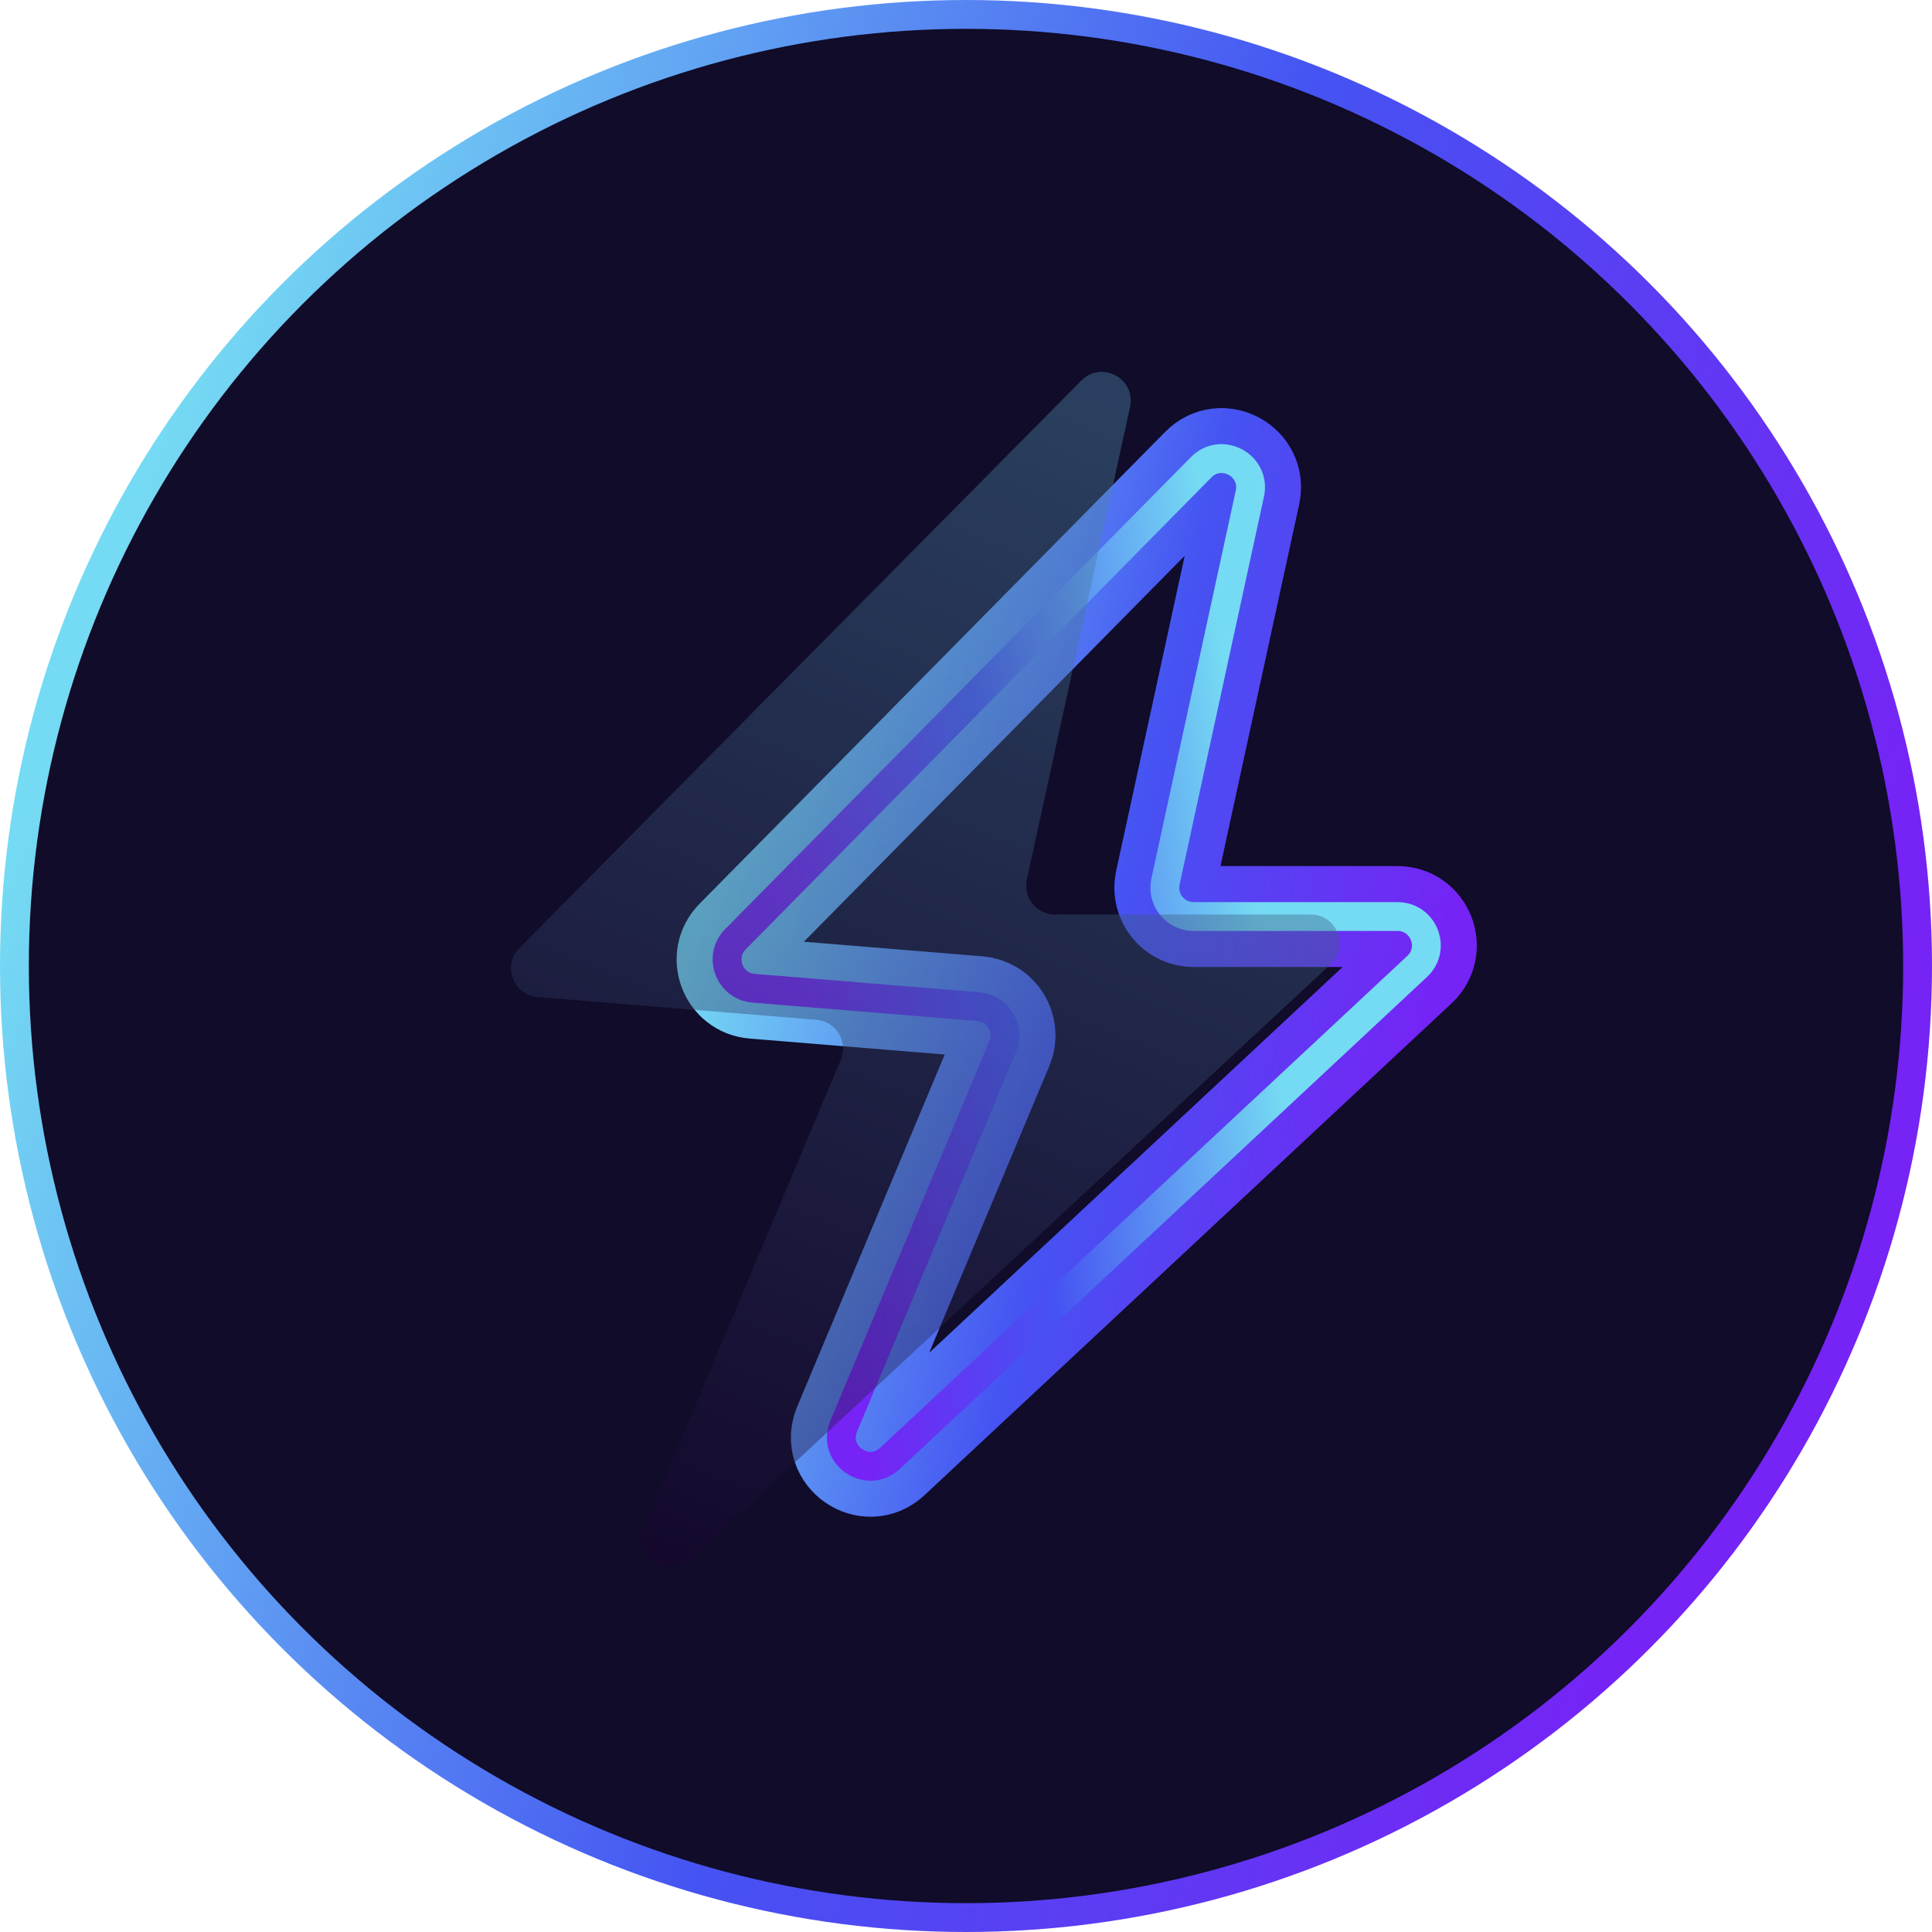 <svg width="134" height="134" viewBox="0 0 134 134" fill="none" xmlns="http://www.w3.org/2000/svg">
<circle cx="67" cy="67" r="66" fill="#100C29" stroke="url(#paint0_linear_2687_2213)" stroke-width="2"/>
<g filter="url(#filter0_f_2687_2213)">
<path d="M51.008 65.145L83.31 32.409C84.717 30.983 87.114 32.281 86.688 34.239L80.835 61.144C80.564 62.391 81.514 63.569 82.79 63.569H96.925C98.741 63.569 99.617 65.793 98.29 67.032L61.73 101.148C60.154 102.618 57.688 100.901 58.52 98.913L69.551 72.585C70.076 71.331 69.224 69.93 67.869 69.819L52.269 68.543C50.577 68.404 49.816 66.353 51.008 65.145Z" stroke="url(#paint1_linear_2687_2213)" stroke-width="7"/>
</g>
<path d="M51.008 65.145L83.31 32.409C84.717 30.983 87.114 32.281 86.688 34.239L80.835 61.144C80.564 62.391 81.514 63.569 82.79 63.569H96.925C98.741 63.569 99.617 65.793 98.29 67.032L61.73 101.148C60.154 102.618 57.688 100.901 58.52 98.913L69.551 72.585C70.076 71.331 69.224 69.93 67.869 69.819L52.269 68.543C50.577 68.404 49.816 66.353 51.008 65.145Z" stroke="url(#paint2_linear_2687_2213)" stroke-width="2"/>
<g filter="url(#filter1_bii_2687_2213)">
<path d="M36.022 64.755L75.003 25.391C76.412 23.968 78.805 25.268 78.378 27.225L71.222 60.004C70.95 61.251 71.9 62.431 73.176 62.431H90.912C92.729 62.431 93.605 64.658 92.274 65.895L47.886 107.168C46.309 108.635 43.846 106.914 44.681 104.929L58.315 72.501C58.842 71.246 57.99 69.843 56.634 69.732L37.281 68.155C35.587 68.017 34.826 65.962 36.022 64.755Z" fill="url(#paint3_linear_2687_2213)" fill-opacity="0.4"/>
</g>
<defs>
<filter id="filter0_f_2687_2213" x="33.924" y="15.29" width="81.512" height="102.933" filterUnits="userSpaceOnUse" color-interpolation-filters="sRGB">
<feFlood flood-opacity="0" result="BackgroundImageFix"/>
<feBlend mode="normal" in="SourceGraphic" in2="BackgroundImageFix" result="shape"/>
<feGaussianBlur stdDeviation="6.5" result="effect1_foregroundBlur_2687_2213"/>
</filter>
<filter id="filter1_bii_2687_2213" x="27.44" y="16.79" width="73.476" height="98.928" filterUnits="userSpaceOnUse" color-interpolation-filters="sRGB">
<feFlood flood-opacity="0" result="BackgroundImageFix"/>
<feGaussianBlur in="BackgroundImageFix" stdDeviation="4"/>
<feComposite in2="SourceAlpha" operator="in" result="effect1_backgroundBlur_2687_2213"/>
<feBlend mode="normal" in="SourceGraphic" in2="effect1_backgroundBlur_2687_2213" result="shape"/>
<feColorMatrix in="SourceAlpha" type="matrix" values="0 0 0 0 0 0 0 0 0 0 0 0 0 0 0 0 0 0 127 0" result="hardAlpha"/>
<feOffset dy="0.5"/>
<feGaussianBlur stdDeviation="3"/>
<feComposite in2="hardAlpha" operator="arithmetic" k2="-1" k3="1"/>
<feColorMatrix type="matrix" values="0 0 0 0 1 0 0 0 0 1 0 0 0 0 1 0 0 0 0.25 0"/>
<feBlend mode="normal" in2="shape" result="effect2_innerShadow_2687_2213"/>
<feColorMatrix in="SourceAlpha" type="matrix" values="0 0 0 0 0 0 0 0 0 0 0 0 0 0 0 0 0 0 127 0" result="hardAlpha"/>
<feOffset dy="0.5"/>
<feGaussianBlur stdDeviation="1"/>
<feComposite in2="hardAlpha" operator="arithmetic" k2="-1" k3="1"/>
<feColorMatrix type="matrix" values="0 0 0 0 1 0 0 0 0 1 0 0 0 0 1 0 0 0 0.6 0"/>
<feBlend mode="normal" in2="effect2_innerShadow_2687_2213" result="effect3_innerShadow_2687_2213"/>
</filter>
<linearGradient id="paint0_linear_2687_2213" x1="4.187" y1="50.25" x2="125.625" y2="92.126" gradientUnits="userSpaceOnUse">
<stop stop-color="#75DAF3"/>
<stop offset="0.529" stop-color="#4553F2"/>
<stop offset="0.97" stop-color="#7623F5"/>
</linearGradient>
<linearGradient id="paint1_linear_2687_2213" x1="49.687" y1="57.5" x2="101.63" y2="69.591" gradientUnits="userSpaceOnUse">
<stop stop-color="#75DAF3"/>
<stop offset="0.529" stop-color="#4553F2"/>
<stop offset="0.97" stop-color="#7623F5"/>
</linearGradient>
<linearGradient id="paint2_linear_2687_2213" x1="88.091" y1="69.952" x2="55.271" y2="74.487" gradientUnits="userSpaceOnUse">
<stop stop-color="#75DAF3"/>
<stop offset="0.529" stop-color="#4553F2"/>
<stop offset="0.97" stop-color="#7623F5"/>
</linearGradient>
<linearGradient id="paint3_linear_2687_2213" x1="76.934" y1="27.496" x2="43.362" y2="108.733" gradientUnits="userSpaceOnUse">
<stop stop-color="#508CAE"/>
<stop offset="1" stop-color="#17002D"/>
</linearGradient>
</defs>
</svg>
